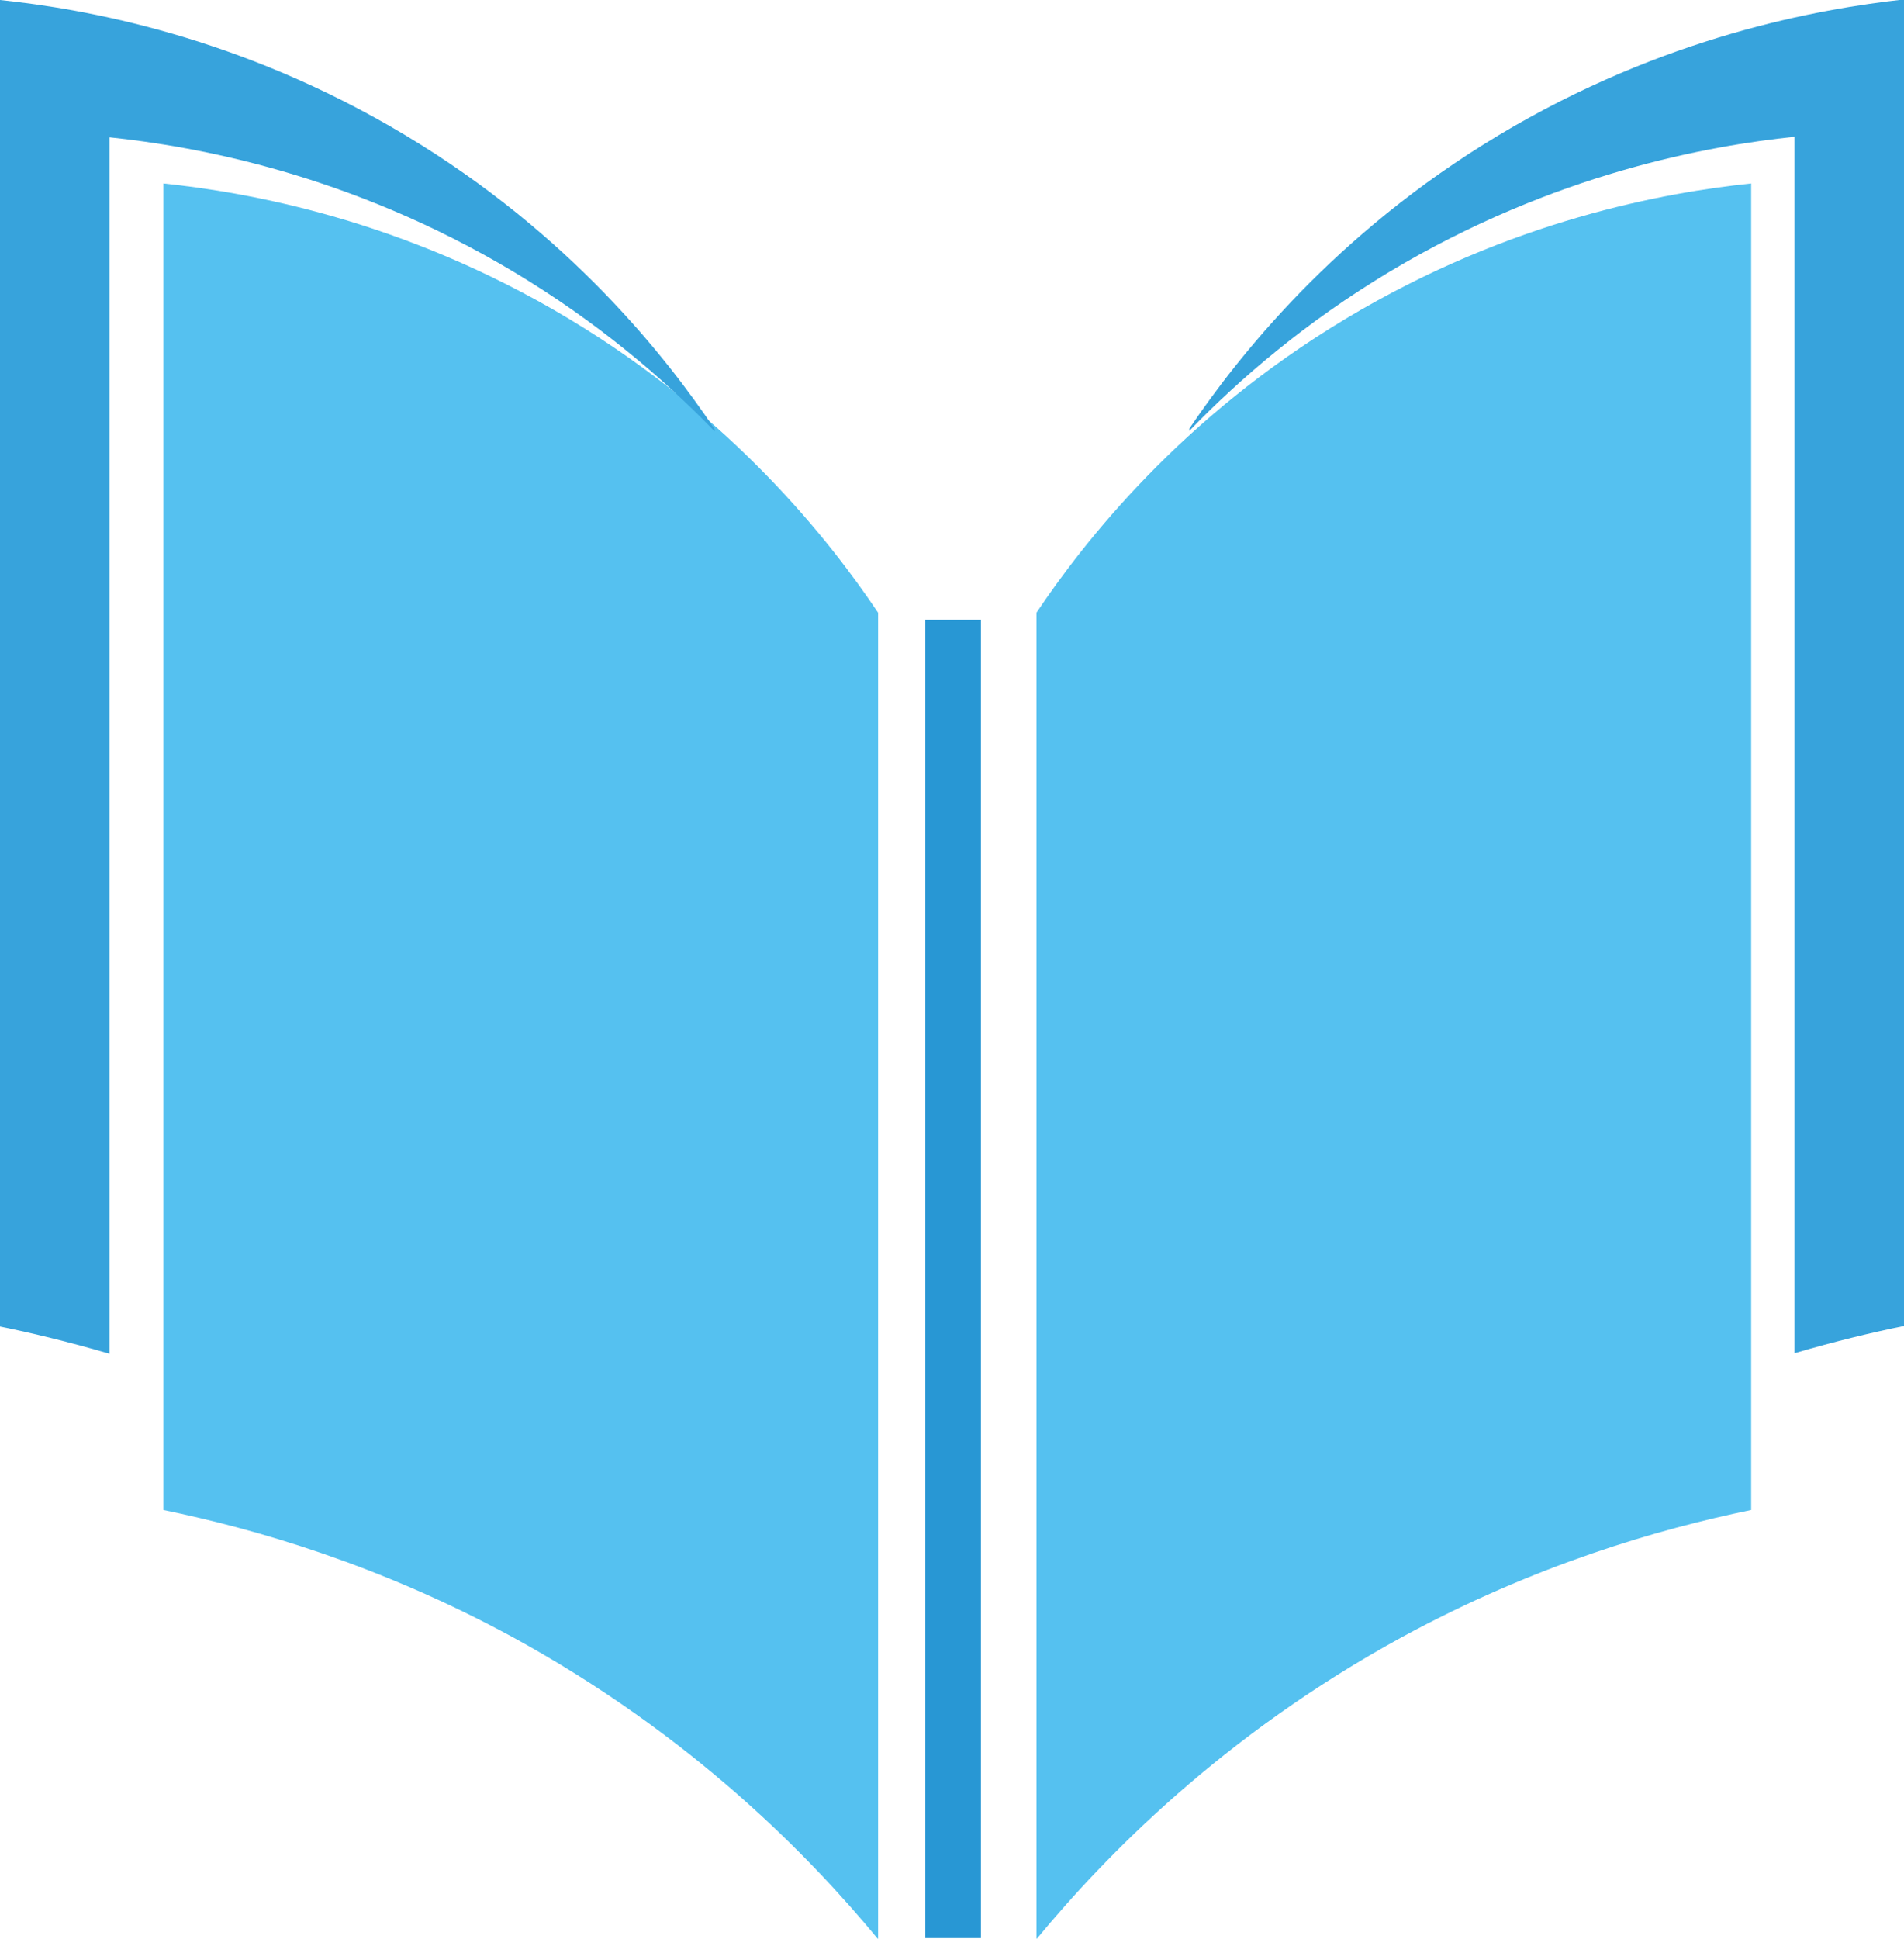 <?xml version="1.0" encoding="utf-8"?>
<!-- Generator: Adobe Illustrator 19.2.1, SVG Export Plug-In . SVG Version: 6.00 Build 0)  -->
<svg version="1.1" id="Layer_1" xmlns="http://www.w3.org/2000/svg" xmlns:xlink="http://www.w3.org/1999/xlink" x="0px" y="0px"
	 viewBox="0 0 342.6 348.7" style="enable-background:new 0 0 342.6 348.7;" xml:space="preserve">
<style type="text/css">
	.st0{fill:#55C1F0;}
	.st1{fill:#37A3DC;}
	.st2{fill:#2897D4;}
</style>
<path class="st0" d="M29.4,33c15.3,1.6,43.2,6.5,72.9,24.3s47.1,40.1,55.7,52.9c0,79.5,0,159,0,238.6
	c-12.3-14.9-33.5-36.7-65.7-54.3c-24.1-13.1-46.4-19.5-62.9-22.9C29.4,192,29.4,112.5,29.4,33"/>
<path class="st0" d="M315.1,33c-15.3,1.6-43.2,6.5-72.9,24.3s-47.1,40.1-55.7,52.9c0,79.5,0,159,0,238.6
	c12.3-14.9,33.5-36.7,65.7-54.3c24.1-13.1,46.4-19.5,62.9-22.9C315.1,192,315.1,112.5,315.1,33"/>
<path class="st1" d="M269.7,24.3C240,42.1,222.6,64.4,214,77.1c0,0.1,0,0.3,0,0.4c9.2-9.5,21-19.6,36-28.6
	c29.7-17.8,57.6-22.7,72.9-24.3c0,72.9,0,145.9,0,218.8c7.2-2.1,13.8-3.7,19.7-4.9c0-79.5,0-159,0-238.6
	C327.3,1.6,299.4,6.5,269.7,24.3z"/>
<path class="st1" d="M72.9,24.3c29.7,17.8,47.1,40.1,55.7,52.9c0,0.1,0,0.3,0,0.4c-9.2-9.5-21-19.6-36-28.6
	C62.9,31.2,35,26.3,19.7,24.7c0,72.9,0,145.9,0,218.8c-7.2-2.1-13.8-3.7-19.7-4.9C0,159,0,79.5,0,0C15.3,1.6,43.2,6.5,72.9,24.3z"/>
<rect x="166.5" y="111.5" class="st2" width="10" height="237.1"/>
</svg>
